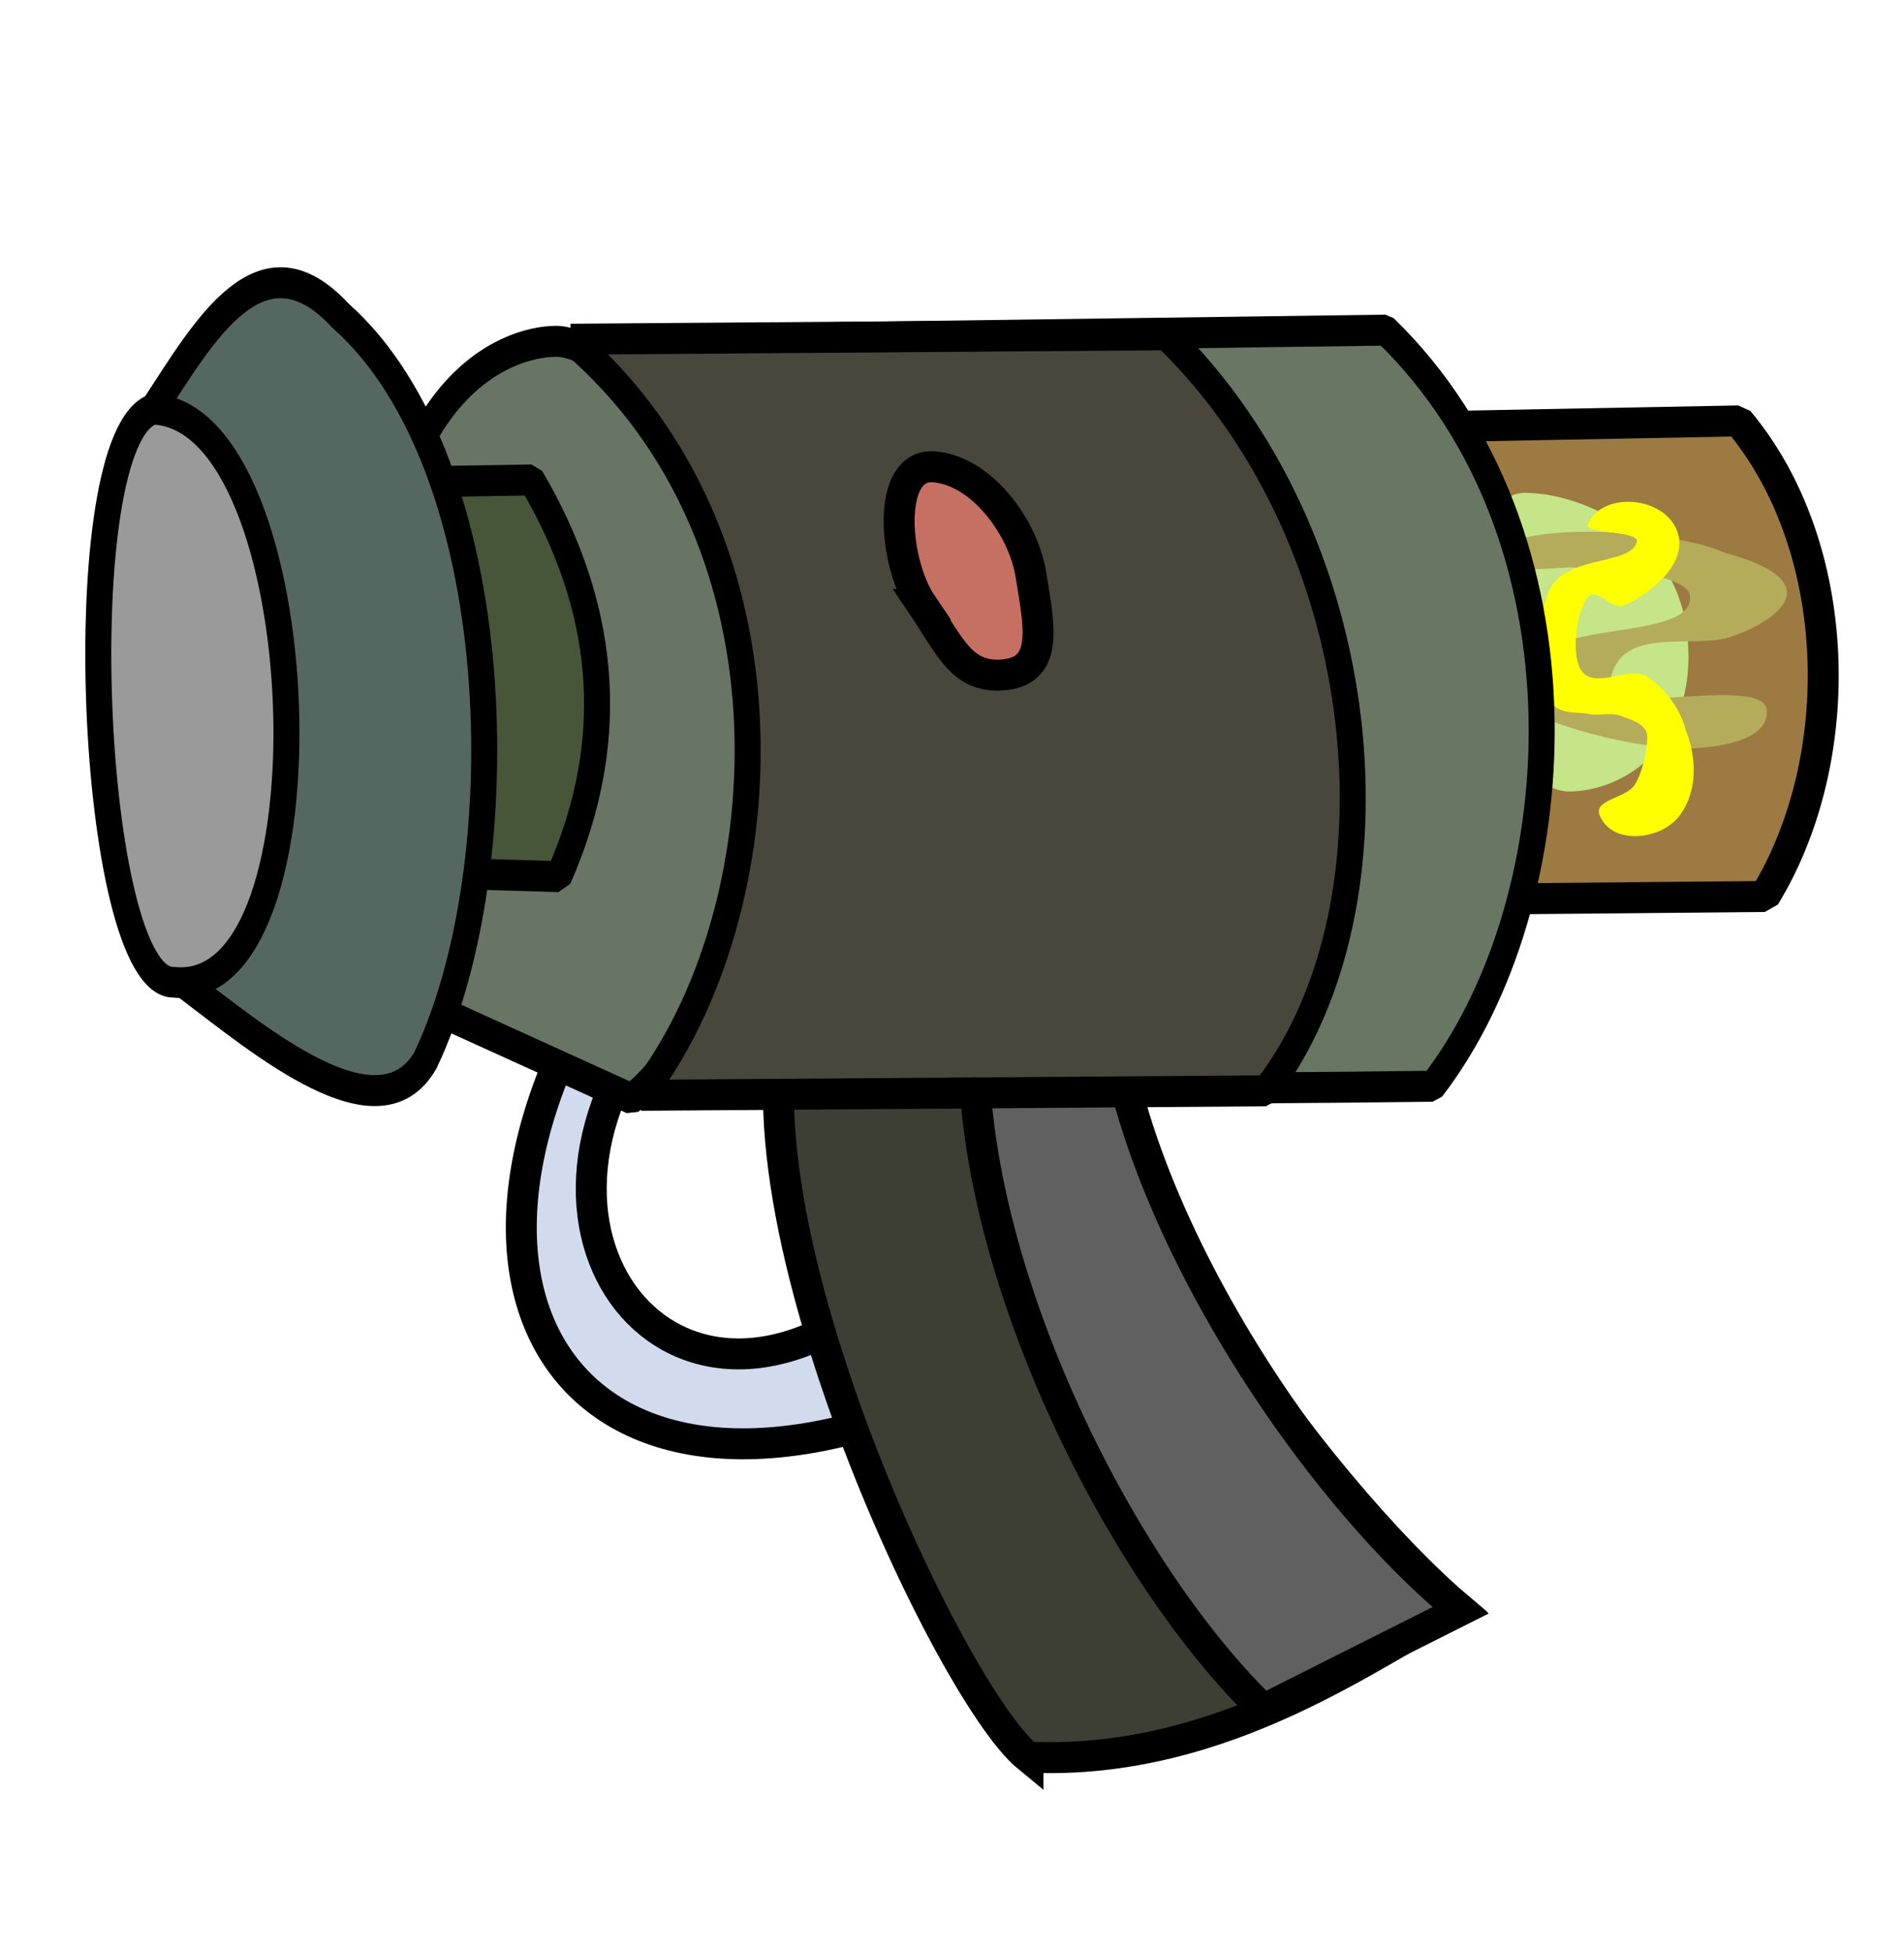 <svg id="eABCwpYQL0E1" xmlns="http://www.w3.org/2000/svg" xmlns:xlink="http://www.w3.org/1999/xlink" viewBox="57 40 80 82" shape-rendering="geometricPrecision" text-rendering="geometricPrecision"><defs><filter id="eABCwpYQL0E3-filter" x="-150%" width="400%" y="-150%" height="400%"><feGaussianBlur id="eABCwpYQL0E3-filter-blur-0" stdDeviation="1,3" result="result"/><feGaussianBlur id="eABCwpYQL0E3-filter-drop-shadow-0-blur" in="result" stdDeviation="0,0"/><feOffset id="eABCwpYQL0E3-filter-drop-shadow-0-offset" dx="0" dy="0" result="tmp"/><feFlood id="eABCwpYQL0E3-filter-drop-shadow-0-flood" flood-color="#000"/><feComposite id="eABCwpYQL0E3-filter-drop-shadow-0-composite" operator="in" in2="tmp"/><feMerge id="eABCwpYQL0E3-filter-drop-shadow-0-merge" result="result"><feMergeNode id="eABCwpYQL0E3-filter-drop-shadow-0-merge-node-1"/><feMergeNode id="eABCwpYQL0E3-filter-drop-shadow-0-merge-node-2" in="result"/></feMerge></filter><filter id="eABCwpYQL0E5-filter" x="-150%" width="400%" y="-150%" height="400%"><feGaussianBlur id="eABCwpYQL0E5-filter-blur-0" stdDeviation="0.2,0" result="result"/></filter></defs><path d="M65.023,193.316l20.36-.385c4.42,5.27,4.65,14.169,1.099,19.974l-20.157.183c3.74-4.93,2.778-15.862-1.303-19.772Z" transform="translate(44.664-135.252)" fill="#9c7a41" stroke="#000" stroke-width="1.3" stroke-miterlimit="1"/><path d="M-2.587,1.365c0-1.982-.049-8.03,2.137-8.03s6.466,2.036,6.836,7.855-2.802,8.145-4.988,8.145-3.985-5.988-3.985-7.97Z" transform="matrix(1 0 0 0.784 121.528 65.924)" filter="url(#eABCwpYQL0E3-filter)" fill="#c6e488" stroke-width="1.3" stroke-linejoin="round" stroke-dashoffset="31.4"/><path d="M73.182,195.418c.761-2.586,8.984-1.77,11.178-.366c5.512,1.95,2.016,4.581.183,5.314s-5.439-.889-5.681,3.115c-.114,1.89,7.418-.813,7.513,1.466.073,1.755-1.95,2.267-3.665,2.382s-6.495-1.121-8.063-2.749c-.953-.99.028-1.752.733-2.932c1.355-2.268,7.442-1.209,7.33-3.848-.076-1.771-5.864-1.832-5.864-1.832s-3.971.49-3.665-.55Z" transform="matrix(.88 0 0 0.67 55.227-67.469)" fill="#b4ab5b" stroke-width="1.3"/><path d="M79.967,193.735c1.053-1.634,5.89-1.281,6.461.58.461,1.503-2.49,2.838-3.976,3.231-.731.193-1.884-.873-2.485-.414-.775.591-1.195,2.514-.58,3.313.882,1.147,3.479-.165,4.804.414c2.257.986,2.734,2.485,2.734,2.485s1.527,2.231-.414,3.976c-1.275,1.147-4.805,1.453-5.716-0-.455-.725,1.884-.799,2.485-1.408.507-.514.905-1.514.911-2.237.006-.645-1.282-.829-1.905-.994-.649-.172-1.596.004-2.237-.083-.86-.117-2.249.064-2.816-.663-.948-1.214-.886-3.875-0-5.136c1.139-1.621,5.811-1.135,6.213-2.237.194-.533-3.786-.352-3.479-.828Z" transform="matrix(.59 0 0 0.9 76.542-112.348)" filter="url(#eABCwpYQL0E5-filter)" fill="#ff0" stroke-width="1.3"/><path d="M55.275,187.807l35.192-.192c10.519,8.691,9.247,24.083,2.085,31.77l-4.269.014-28.378.016c7.09-7.603,7.122-23.045-4.63-31.608Z" transform="matrix(.84-.006 0.007 1 37.906-133.207)" fill="#687663" stroke="#000" stroke-width="1.3" stroke-miterlimit="1"/><path d="M3.674,3.387l.392,2.847C-8.161,7.716,-9.192,21.422,3.873,21.307l.216,5.818c-18.741-5.473-17.039-19.585-.414-23.738Z" transform="matrix(.719-.695 0.695 0.719 77.569 80.722)" fill="#d2dbed" stroke="#000" stroke-width="1.3"/><path d="" transform="matrix(.84 0 0 1 47.638-133.892)" fill="none" stroke="#000" stroke-width="1.3" stroke-miterlimit="1"/><path d="M-5.688,-3.58c0-11.341,6.233-13.463,8.888-13.463s10.039,5.336,10.039,16.678-6.29,15.13-6.29,15.13-12.948-4.942-12.948-4.942.312-9.679.312-13.404Z" transform="matrix(.84 0 0 1 77.691 71.378)" fill="#687564" stroke="#000" stroke-width="1.3" stroke-miterlimit="1"/><path d="M73.305,194.024l12.58-.17c3.555,5.086,4.528,10.626,1.36,16.66l-13.94-.34c3.74-4.93,4.08-12.24,0-16.15Z" transform="matrix(.84 0 0 1 7.192-133.696)" fill="#475638" stroke="#000" stroke-width="1.3" stroke-miterlimit="1"/><path d="M56.89,247.693c-3.482-2.846-13.686-24.851-9.488-32.777l12.938-1.294c-2.527,8.049,8.934,22.982,14.663,27.817-3.35,1.596-9.735,6.642-18.113,6.253Z" transform="translate(43.304-133.892)" fill="#3d3f35" stroke="#000" stroke-width="1.3"/><path d="M54.983,214.302c-2.059,9.544,4.867,24.685,11.794,31.388l8.283-4.162c-6.956-5.695-15.384-18.947-14.754-28.14l-5.324.913Z" transform="translate(43.304-133.892)" fill="#606060" stroke="#000" stroke-width="1.3"/><path d="M56.637,187.64l29.761-.008c10.519,8.691,11.907,24.096,4.745,31.783h-31.239c7.09-7.603,8.484-23.212-3.268-31.775Z" transform="matrix(.84-.006 0.007 1 32.084-133.053)" fill="#49463c" stroke="#000" stroke-width="1.3" stroke-miterlimit="1"/><path d="M15.674,186.204c8.428,6.261,8.906,23.088,4.25,31.281-2.326,3.381-8.241-.806-11.981-3.186c4.9.127,4.247-24.393-1.619-24.185c2.505-3.198,5.357-7.551,9.35-3.91Z" transform="matrix(.84 0 0 1 58.136-132.948)" fill="#546861" stroke="#000" stroke-width="1.3" stroke-miterlimit="1"/><path d="M7.328,182.634c-4.35,1.246-3.165,24.355,1.02,24.311c8.214.742,7.12-24.003-1.02-24.311Z" transform="matrix(.84 0 0 0.99 57.279-123.621)" fill="#9b9a9a" stroke="#000" stroke-width="1.3" stroke-miterlimit="1"/><path d="M-3.726,0.267c-1.321-1.681-1.92-5.799.089-5.799s3.941,2.273,4.395,4.244s1.062,3.891-.758,4.244-2.406-1.008-3.726-2.689Z" transform="matrix(.998 0.07-.07 0.998 99.472 65.382)" fill="#c66f63" stroke="#000" stroke-width="1.3"/></svg>
